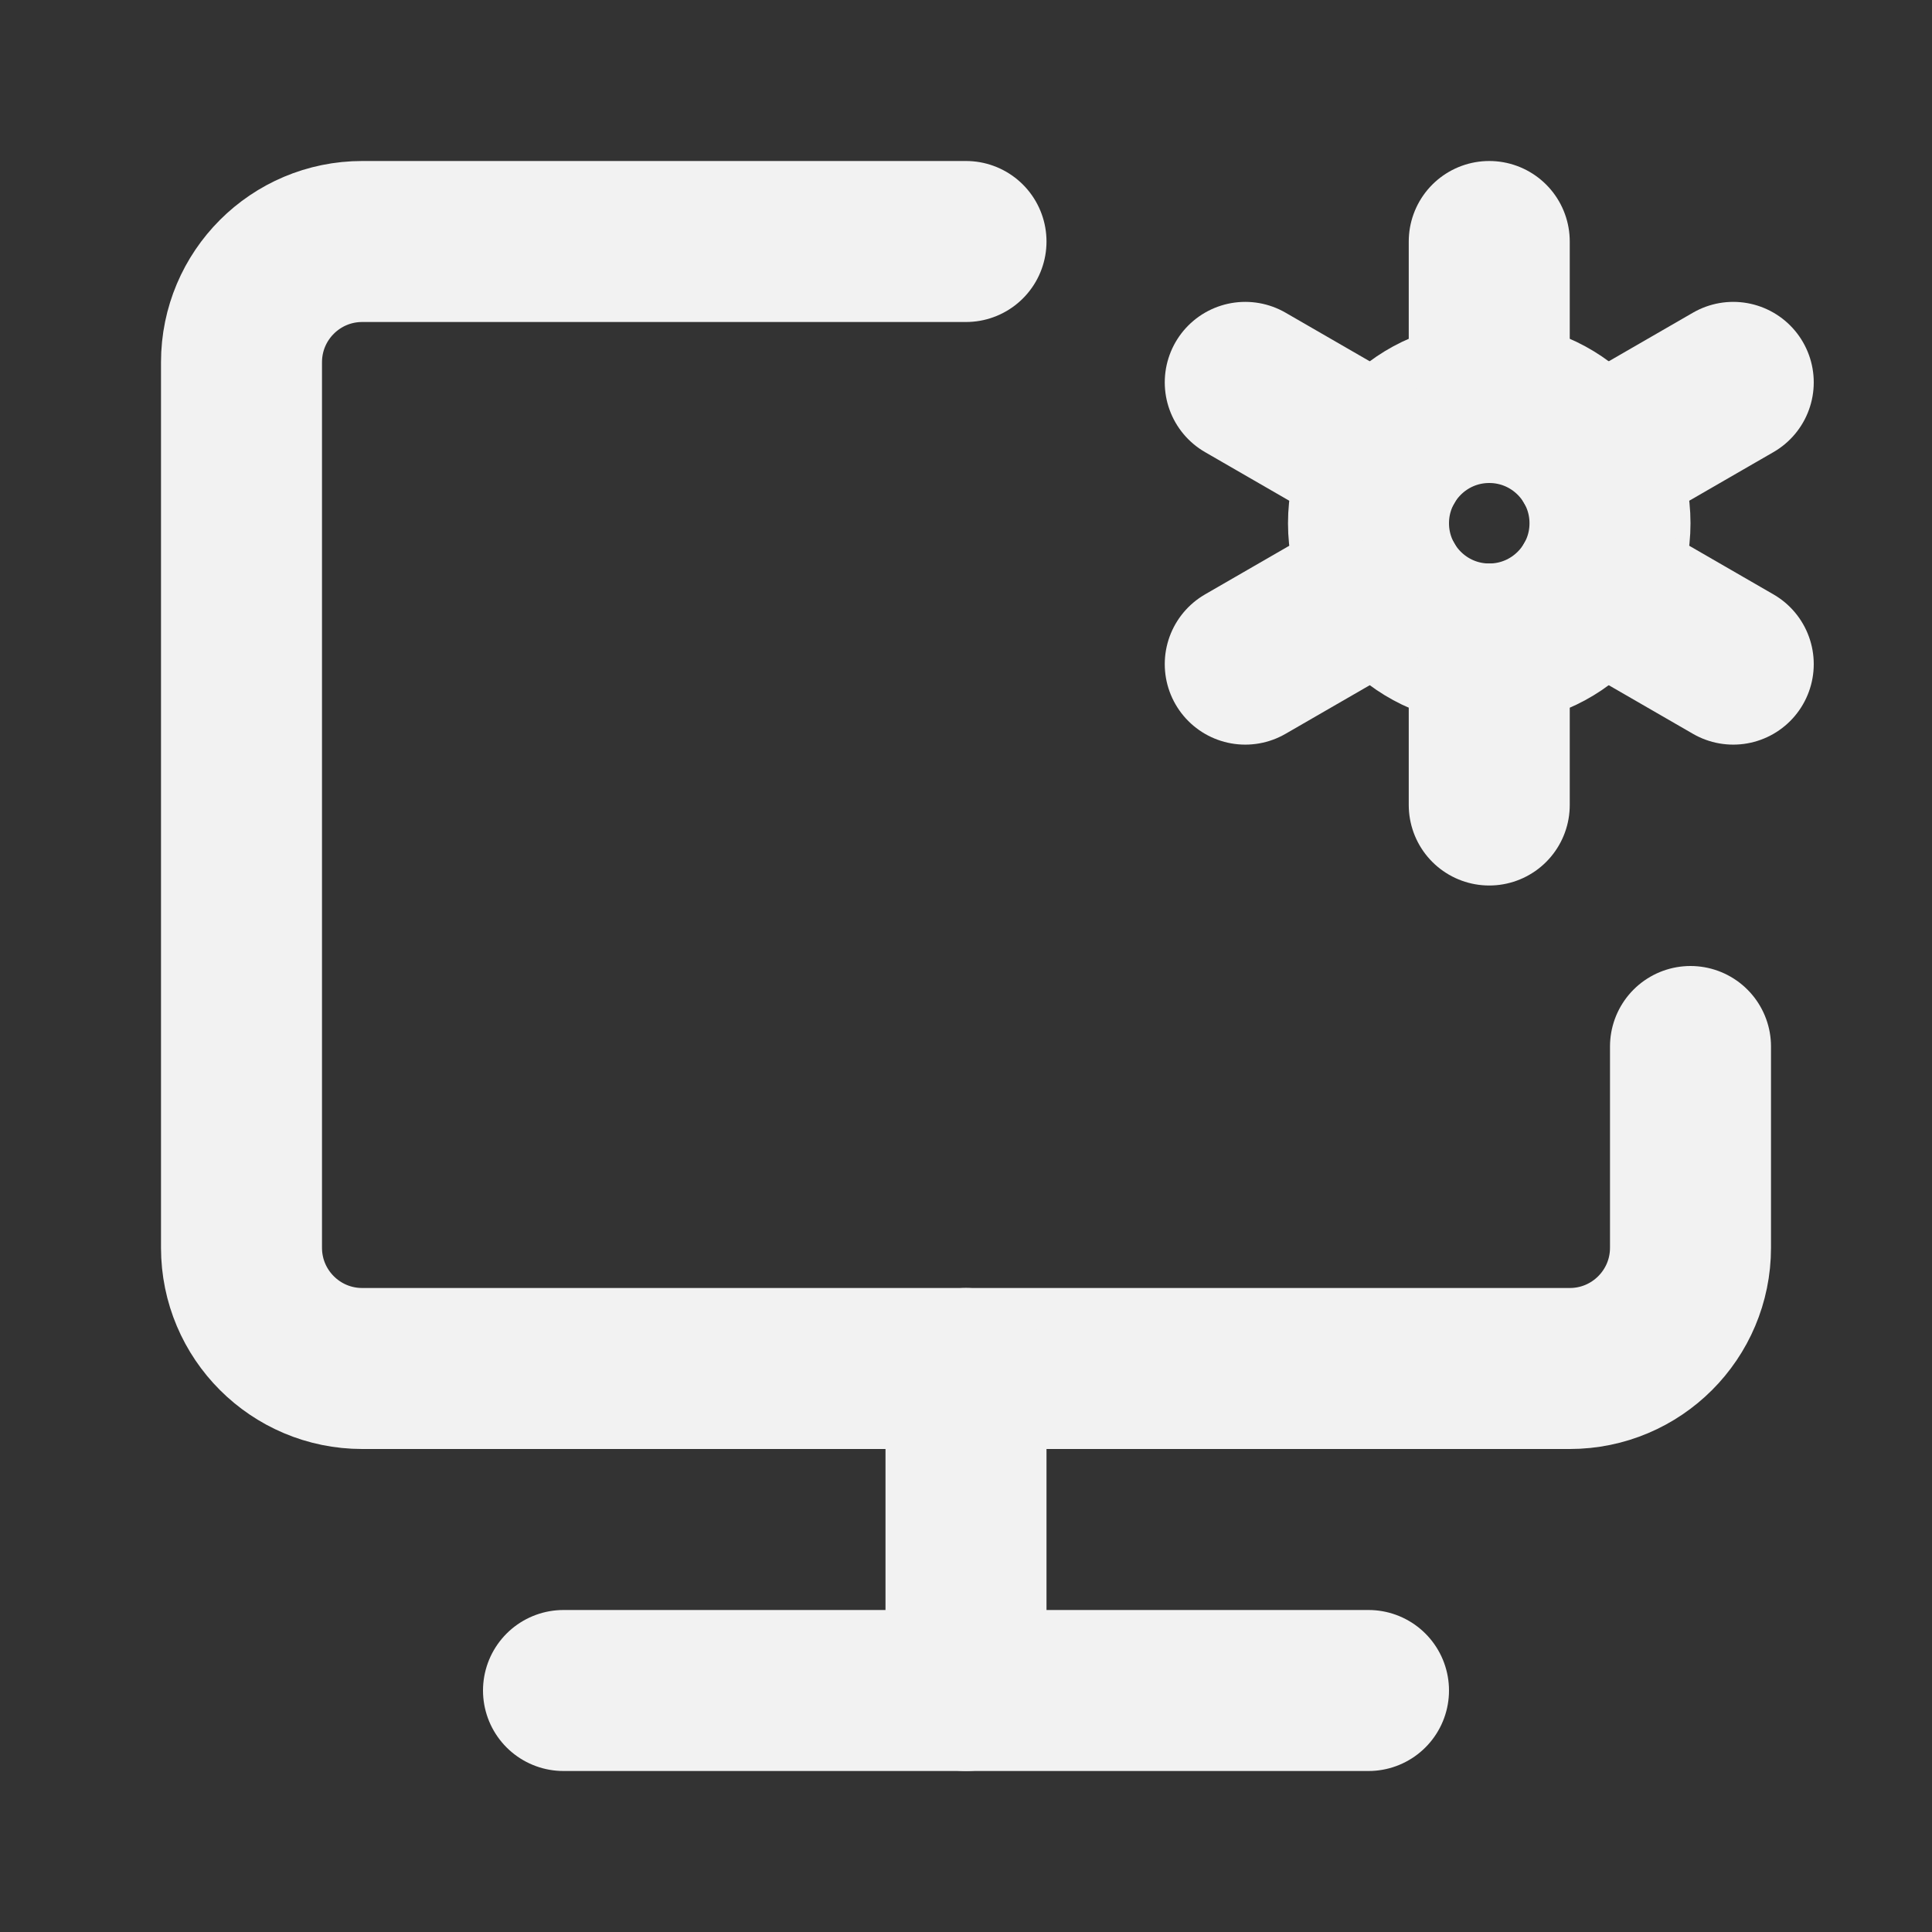 <?xml version="1.0" encoding="UTF-8"?><svg width="24" height="24" viewBox="0 0 48 48" fill="none" xmlns="http://www.w3.org/2000/svg"><rect x="0" y="0" width="48" height="48" fill="#333333" stroke="none"/><path d="M24 6H9C7.343 6 6 7.343 6 9V31C6 32.657 7.343 34 9 34H39C40.657 34 42 32.657 42 31V26" stroke="#F2F2F2" stroke-width="4" stroke-linecap="round" stroke-linejoin="round"/><path d="M24 34V42" stroke="#F2F2F2" stroke-width="4" stroke-linecap="round" stroke-linejoin="round"/><path d="M14 42L34 42" stroke="#F2F2F2" stroke-width="4" stroke-linecap="round" stroke-linejoin="round"/><circle cx="37" cy="13" r="3" fill="none" stroke="#F2F2F2" stroke-width="4"/><path d="M37 20V16" stroke="#F2F2F2" stroke-width="4" stroke-linecap="round" stroke-linejoin="round"/><path d="M37 10V6" stroke="#F2F2F2" stroke-width="4" stroke-linecap="round" stroke-linejoin="round"/><path d="M30.938 16.5L34.402 14.5" stroke="#F2F2F2" stroke-width="4" stroke-linecap="round" stroke-linejoin="round"/><path d="M39.598 11.5L43.062 9.5" stroke="#F2F2F2" stroke-width="4" stroke-linecap="round" stroke-linejoin="round"/><path d="M30.938 9.5L34.402 11.5" stroke="#F2F2F2" stroke-width="4" stroke-linecap="round" stroke-linejoin="round"/><path d="M39.598 14.5L43.062 16.5" stroke="#F2F2F2" stroke-width="4" stroke-linecap="round" stroke-linejoin="round"/></svg>